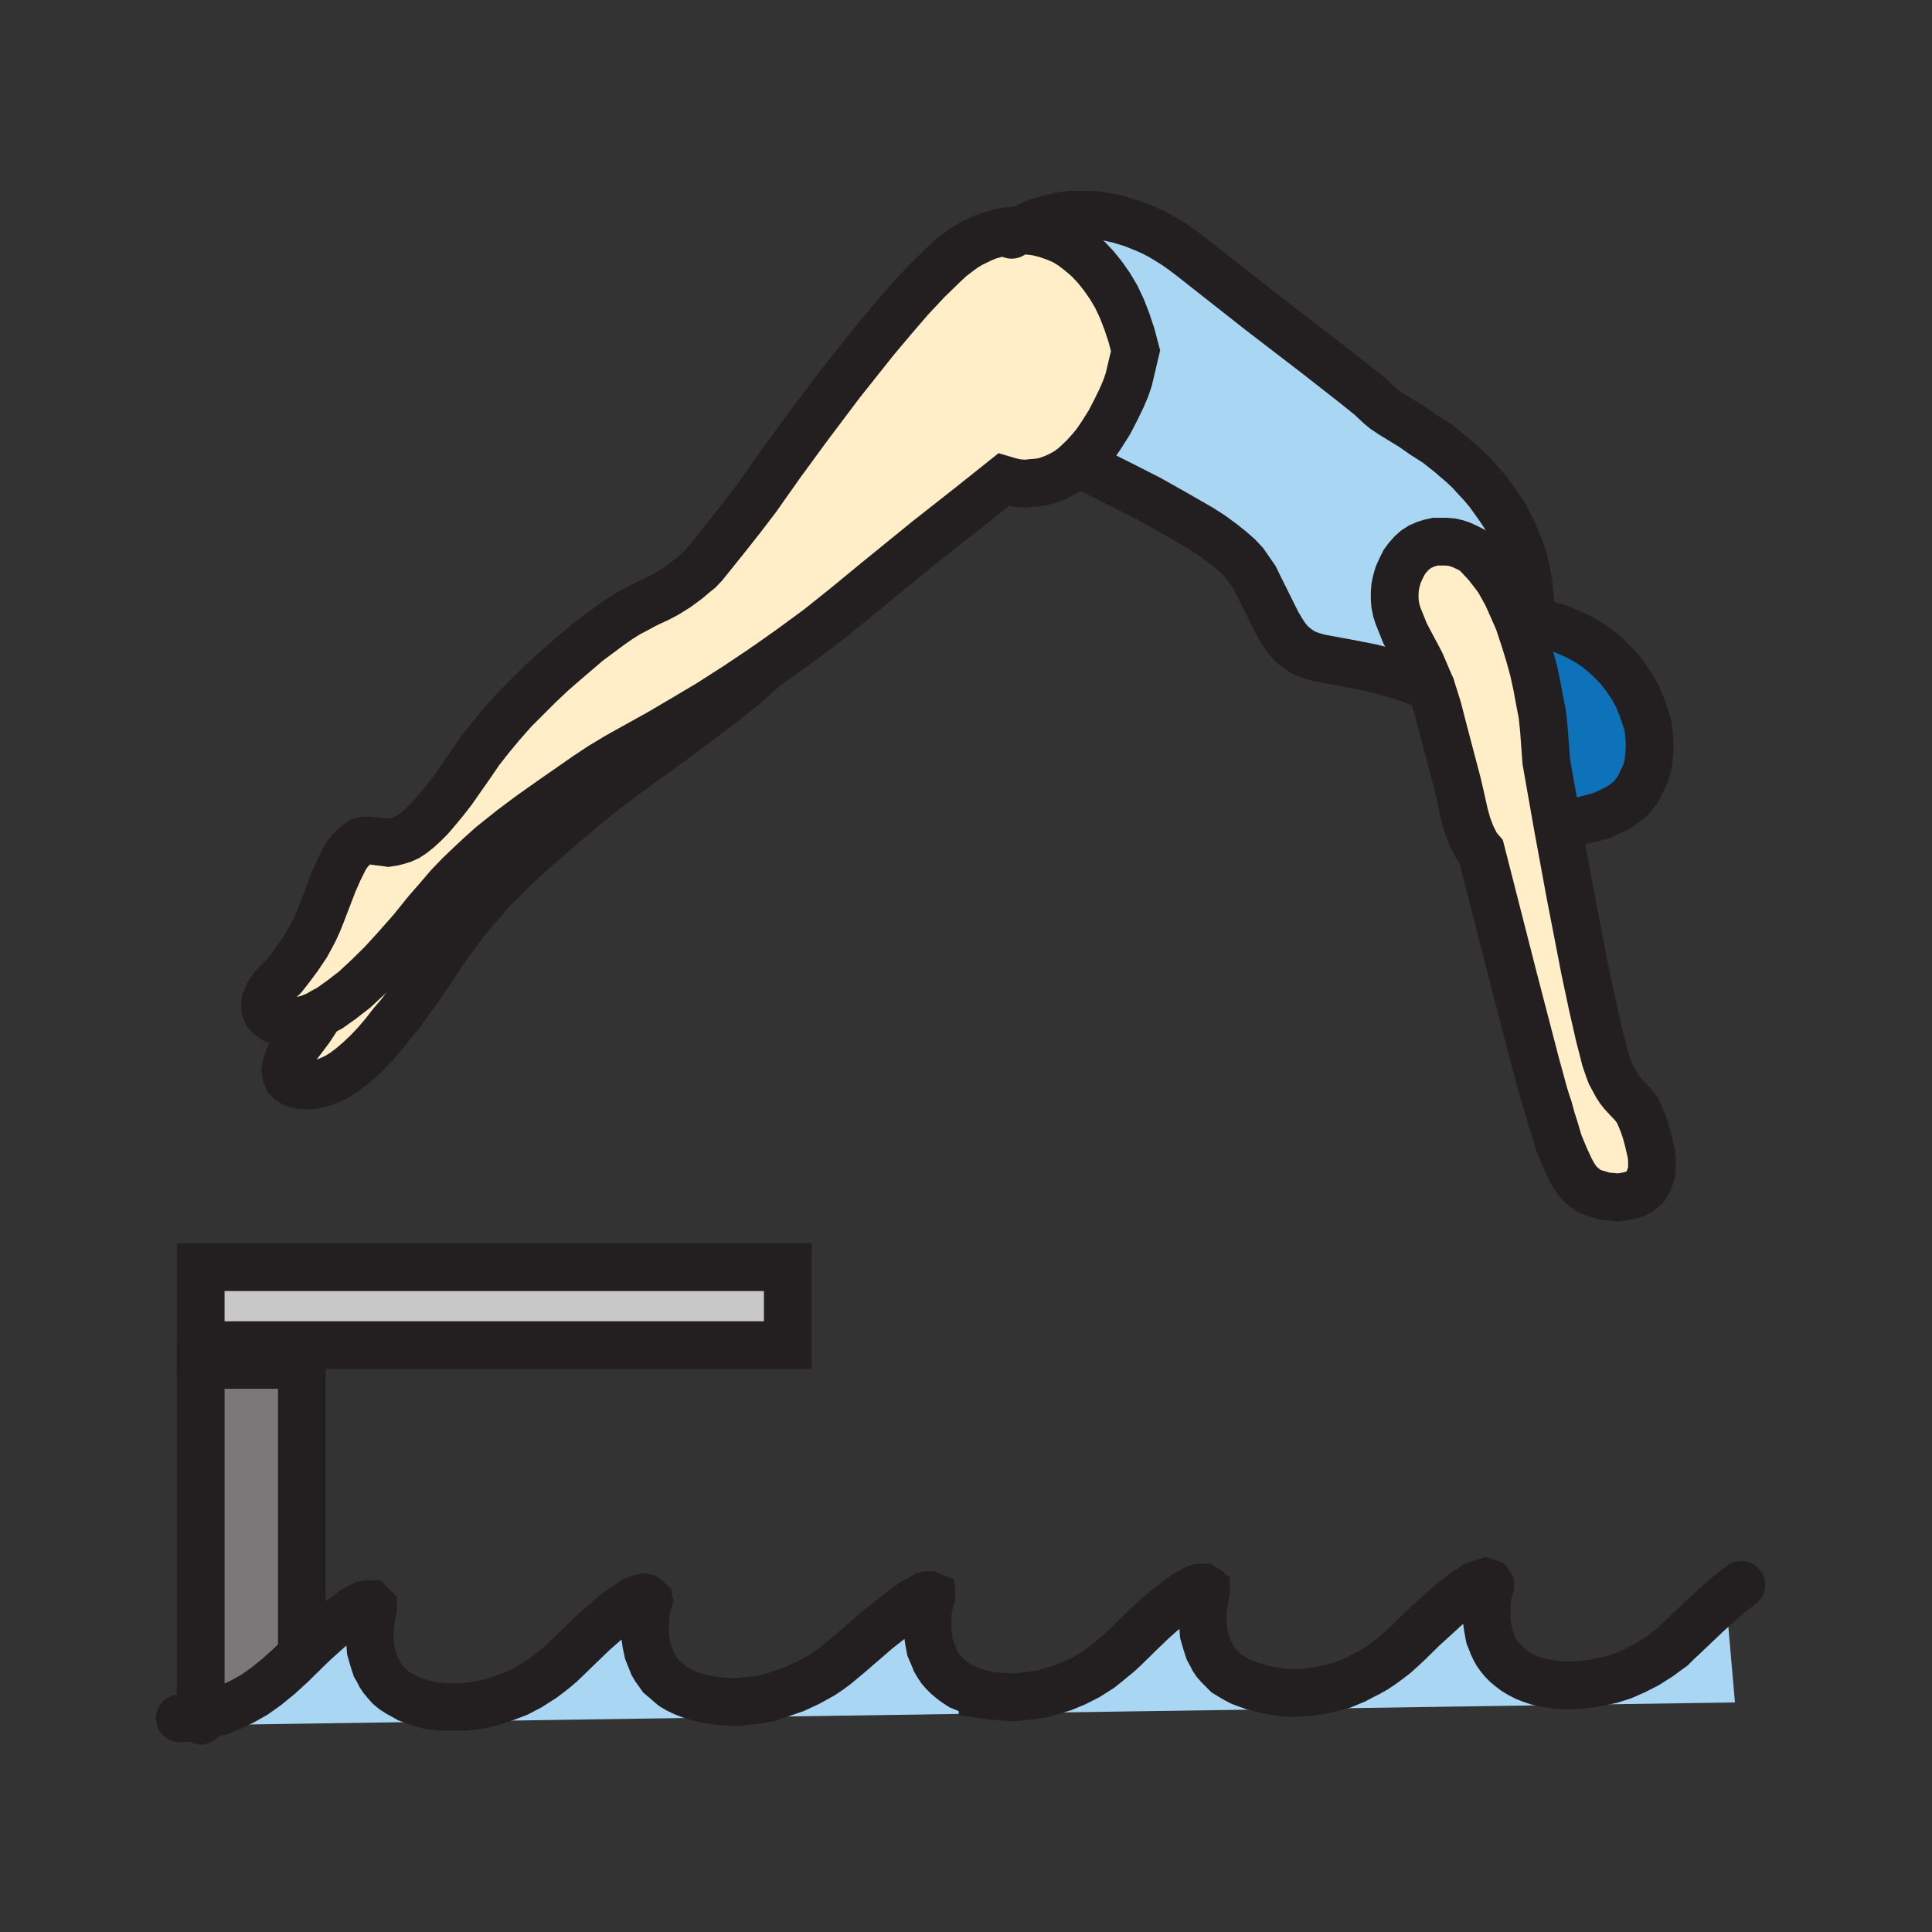 <svg id="Layer_1" xmlns="http://www.w3.org/2000/svg" viewBox="0 0 850 850"><rect x="0" y="0" width="850" height="850" fill="#333333" stroke="none"/><style>.st0{fill:#a9d7f3}.st1{fill:#c8c8c8}.st2{fill:#7a7878}.st3{fill:#ffeec8}.st4{fill:#0d72ba}.st5{fill:none;stroke:#231f20;stroke-width:21;stroke-linecap:round;stroke-miterlimit:10}</style><path class="st0" d="M740.8 719.8l10.3-9.8 8-7.2.2.2 4 46-675 10v-4l4.3-1 4.5-1.2 4.7-2 5-2.3 5.3-3 5.2-3.7 5.5-4.5 5.5-5 4.5-4.5 5.5-5.3 5-4.5 4-3.5 3.8-2.7 3-2.3 2.5-1.7 2-1 1.7-.8 1.3-.2h1.5l.5.5.5.5v.5l-.3 1.5-.7 4.2-.3 2.8-.2 3 .2 3.5.3 3.7 1 3.5 1.2 3.8 1 1.7 1 2 1 1.5 1.5 1.8 1.5 1.7 1.8 1.5 2 1.3 2.2 1.2 2.3 1.3 2.7 1 2.8 1 3.2.7-1.2-.2 1.7.5 4.5.5 3 .2h7.5l4.3-.5 4.5-.7 5-1.3 5-1.7 5.2-2 5.3-2.8 5.5-3.5 2.7-2 2.8-2.2 2.7-2.3 2.8-2.7 6.2-6 5.5-5.3 4.8-4.2 4-3.5 3.5-2.5 3-2 2.2-1.5 2-.8 1.5-.5 1-.2.8.2.5.3.5.5v.2l.2.5-.5 1.5-.7 4-.3 3v6.5l.5 3.5.8 3.8 1.5 3.7.7 1.8 1 1.7 1.3 1.8 1.2 1.7 1.8 1.5 1.7 1.5 1.8 1.5 2.2 1.3 2.5 1.2 2.5 1 3 1 3 .8 1.5.2 4 .8 2.8.2 3.5.3h3.7l4.3-.5 4.7-.5 5-1 5.3-1.8 5.7-2 5.8-2.7 6-3.3 3-2 3-2.2 3-2.5 3-2.5 12.5-10.8 9.2-7.2 6.3-4.8 2.5-1.2 1.7-1 1.3-.8 1-.2h.7l.5.2v.3l.3.2v.3l-.5 1.5-.8 4.2-.2 2.8v6.5l.5 3.7.7 3.8 1.5 3.5.8 2 1 1.7 1.2 1.8 1.3 1.5 1.7 1.7 1.8 1.5 1.7 1.3 2.3 1.5 2.5 1 2.5 1.2 3 .8 3 .7h-1.3l2 .3 4.5.5 3 .2 3.5.3 3.8-.3 4.2-.5 4.8-.7 4.7-1.3 5-1.5 5.3-2.2 5.5-2.8 5.5-3.5 2.5-2 2.7-2.2 2.8-2.3 2.7-2.5 6.3-6.2 5.5-5.3 4.7-4.2 4.3-3.3 3.5-2.7 2.7-2 2.5-1.3 1.8-1 1.5-.5h2l.5.3.2.5.3.2v.5l-.3 1.5-.7 4.3-.3 2.7-.2 3 .2 3.5.3 3.8 1 3.5 1.2 3.7 1 1.8 1 2 1 1.5 1.5 1.7 1.5 1.5 1.8 1.8 2 1.2 2.2 1.3 2.3 1.2 2.7 1 2.8 1 3.2.8 1.5.5 4.3.7 3 .5 3.5.3h4l4.5-.3 4.7-.7 5-1 5.5-1.5 5.5-2.3 2.8-1.5 3-1.5 3-1.7 2.7-1.8 3-2.2 3-2.3 3-2.7 3-2.8 6.3-6.2 5.5-5 4.7-4.3 4.3-3.5 3.2-2.5 3-2 2.3-1.5 2-.7 1.5-.5 1-.3 1 .3.5.2.2.3.3.5v.5l-.5 1.5-.8 4-.2 2.7v6.8l.5 3.5.7 3.7 1.5 3.8.8 1.7 1 1.8 1.2 1.7 1.5 1.8 1.5 1.5 1.8 1.5 2 1.5 2 1.2 2.5 1.3 2.5 1 3 1 3 .7-1.3-.2 2 .2 4.5.8 3 .2h3.5l3.8-.2 4.5-.5 4.5-.8 4.7-1 5.3-1.7 5.2-2.3 5.3-2.7 5.5-3.5 2.7-2 2.8-2 2.5-2.5z"/><path class="st1" d="M346.6 557.5v34.3H88.3v-34.3z"/><path class="st2" d="M132.8 600.5v127.3l-4.5 4.5-5.5 5-5.5 4.5-5.2 3.7-5.3 3-5 2.3-4.7 2-4.5 1.2-4.3 1V600.5z"/><path class="st3" d="M336.8 293.3l-4.5 4-4.7 4.2-10 8-11 8.3-11 8.2-21.8 15.8-9.5 7.2-8.5 7-14.7 12.5-7.8 6.8-8 7.5-8.2 8.2-4 4.5-4.3 5-4.2 5-4 5.5-4.3 5.8-4.2 6.2-8 12-7.8 10.8-4 4.7-3.5 4.5-3.7 4.3-3.5 3.7-3.5 3.3-3.5 3-3.3 2.5-3.2 2-3.3 1.5-3.2 1.2-3 .8-3 .2h-2.8l-2.2-.5-1.8-.7-1.2-.8-1-1-.5-1.2-.3-1.3-.2-1.2.2-1.3.3-1.2.7-2.3 1-2.2 4.3-5.5 4-5.3 2-3 2-3.2-.3-.3 2.5-1.5 2.8-1.5 5.2-3.7 5.8-4.5 5.7-5.3 6.3-6.2 6.2-6.8 6.8-7.7 6.7-8.3 4.8-5.5 4.7-5.5 4.8-5 4.7-4.5 4.5-4.2 4.8-4.3 9-7.2 8.7-6.5 8.5-6 15.8-11 6.5-4.3 7.5-4.5 18-10 10.2-6 11.3-6.7 12.2-7.8z"/><path class="st3" d="M448.3 101.3l4 .2 4 .5 4 1 3.8 1.3 4 1.7 3.7 2.3 3.5 2.7 3.5 3 3.3 3.5 3.2 4 3 4.3 2.8 4.7 2.5 5.3 2.2 5.7 2 6 1.8 6.8-3 12.7-1.3 3.8-1.7 4-2.5 5.2-3 5.8-3.8 6-2.2 3.2-2.3 2.8-2.7 3-2.8 2.7-2.2 2-2.8 2-2.7 1.5-2.8 1.3-2.7 1-2.5.7-2.5.3-2.5.2-2.3.3-4-.3-3-.7-2.7-.8-14.8 11.8-18.7 14.7-22.5 18.3-13 10.7-12.5 10-12 8.8-11.3 8-13 8.7-12.2 7.8-11.3 6.7-10.2 6-18 10-7.5 4.5-6.5 4.3-15.8 11-8.5 6-8.7 6.5-9 7.2-4.8 4.3-4.5 4.2-4.7 4.5-4.8 5-4.7 5.5-4.8 5.5-6.7 8.3-6.8 7.7-6.2 6.8-6.3 6.2-5.7 5.3-5.8 4.5-5.2 3.7-2.8 1.5-2.5 1.5-3.7 1.5-3.5 1-3.5.5h-3.3l-2.7-.5-2.3-.5-1.5-1-1.2-1-.8-1-.5-1.2-.2-1.3v-1.2l.2-1.3.5-1.2 1-2.3 1.3-2 2.2-2.5 2.8-2.7 3-3.8 3.5-4.7 3.7-5.5 1.8-3.3 1.7-3.2 1.5-3.3 1.5-3.7 5.3-13.8 2.5-5.7 2.5-5 1.2-2 1.5-1.8 1.5-1.5 1.5-1.2 1.5-1 2-.5h1.8l2 .2 2.2.3 2 .2 2 .3 2-.3 2-.5 2.3-.7 2.2-1 2.3-1.5 2.5-2 2.5-2.3 2.7-2.7 3-3.5 3.3-4 3.5-4.5 3.7-5.3 4-5.7 4.3-6.3 4.7-6 5-6 5.3-6 5.5-5.5 5.5-5.5 5.5-5.2 5.5-4.8 5.5-4.7 5-4.3 5-3.7 4.7-3.5 4.3-3 4-2.5 3.5-1.8 2.7-1.5 3-1.5 3.3-1.5 4.2-2.2 4.8-3 4.7-3.5 2.3-2 2.5-2 2.2-2.3 2-2.5 7.8-9.7 6.7-8.5 6.5-8.5 10.8-15.3 11.7-16 14.3-19 7.7-9.7 7.8-9.8 8-9.5 7.5-8.7 7.5-8 7-6.8 3.2-3 3.3-2.5 2.7-2 2.8-1.7 2.7-1.3 2.5-1.2 2.5-1 2.8-.8 2.7-.7 2.5-.5 2.8-.3zM726.1 505.8l.5 2.2.2 2.3v3.7l-.2 1.8-.5 1.5-.5 1.5-.5 1.2-.8 1.3-.7 1-2 1.7-2.3 1.3-2.5.7-2.5.5-2.7.3-2.8-.3-2.7-.2-2.5-.8-2.5-.7-2.3-1-1.7-1.3-1.8-1.5-1.5-1.7-1.5-2.3-1.5-2.7-2.5-5.5-2.5-6-1.7-5.8-1.5-4.7-1.3-4.8-.7-2-1.3-4.2-3.7-13.5-10-38.5-14-54.8-1.3-1.5-1-1.5-1-2-1-2-1.7-4.5-1.3-4.7-2.2-9.8-1-4.2-1-3.8-2.5-9.5-2.5-9.5-2.5-9.7-1.5-4.8-1.5-4.7-3-7-1.5-3.5-1.8-3.5-2.7-5-2.5-4.8-2-5-1-2.5-.8-2.5-.5-2.5-.2-2.5V261l.2-2.7.5-2.5.8-2.8 1.2-2.7 1.5-3 1.5-2 1.8-2 1.7-1.5 2-1.3 2.3-1 2.2-.7 2.3-.5h4.5l2.5.2 2.2.5 2.3.8 2.2 1 2.3 1.2 2 1.5 1.7 1.8 2.8 3 2.5 3.2 2.5 3.3 2 3.5 2 3.7 1.7 3.8 3.3 7.5 2.7 8.2 2 6.5 1.8 6.5 1.5 6.8 1.2 6.5 1.3 6.7.7 7 .5 6.8.5 6.7 4.8 27.3 5.7 31 6.5 33.5 3.3 15.5 3 13.2 2.7 10.5 1.3 3.8 1 2.7 1.5 2.8 1.2 2.2 1.3 2 1.2 1.5 2.3 2.5 2.2 2.3 2 2.5.8 1.7 1 2.3 1 2.5 1 3 1 3.7z"/><path class="st4" d="M705.3 287.3l3.8 3.5 3.5 3.7 3 4 2.7 4 2.3 4.3 1.7 4.2 1.5 4.3 1.3 4.2.5 4.3.2 4.2-.2 4-.5 4.3-1 3.7-1.8 3.8-1.7 3.5-2.5 3.2-1.3 1.3-1.5 1.2-3.2 2.3-3.5 1.7-4 1.8-4.3 1.2-4.2 1-4 .8-3.8.2-3.2.3-4.8-27.3-.5-6.7-.5-6.8-.7-7-1.3-6.7-1.2-6.5-1.5-6.8-1.8-6.5-2-6.5-2.7-8.2 1.5-.5 3.5.5 4 .7 4.2 1 4.3 1.3 4.2 1.7 4 1.8 4 2.2 4 2.5z"/><path class="st0" d="M580.6 289.5l-1.8-.5-1.7-.5-3.3-1.2-3-2-2.5-2-2.2-2.5-2-3-1.8-3-1.7-3.3-3.3-6.7-3.5-7-1.7-3.5-2.3-3.3-2.2-3.2-2.8-3-3.2-2.8-4-3.2-4.5-3.3-5-3.2-11.3-6.5-11.2-6.3-10.8-5.5-9-4.5-8.2-4h-5.5l2.2-2 2.8-2.7 2.7-3 2.3-2.8 2.2-3.2 3.8-6 3-5.8 2.5-5.2 1.7-4 1.3-3.8 3-12.7-1.8-6.8-2-6-2.2-5.7-2.5-5.3-2.8-4.7-3-4.3-3.2-4-3.3-3.5-3.5-3-3.5-2.7-3.7-2.3-4-1.7-3.8-1.3-4-1-4-.5-4-.2 4.5-2 2.8-1.3 3.2-1 3.8-1 4.2-1 4.5-.5h9.8l5.5.8 5.5 1.2 6 1.8 6.2 2.5 3.3 1.5 3.2 1.7 3.3 2 3.2 2 3.5 2.5 3.3 2.5 30.5 24 24.5 18.8 17.5 13.7 6.2 5 4.3 4 2.2 1.8 3.3 2.2 8.7 5.3 5 3.5 5.8 3.7 5.7 4.5 5.8 5 3 2.8 2.7 3 2.8 3 2.7 3.2 2.5 3.5 2.5 3.5 2.5 3.8 2 4 2 4.2 1.8 4.3 1.7 4.7 1.3 4.8 1 5 .7 5.2.5 5.5.3 5.8-.5 2.5-3.5-.5-1.5.5-3.3-7.5-1.7-3.8-2-3.7-2-3.5-2.5-3.3-2.5-3.2-2.8-3-1.7-1.8-2-1.5-2.3-1.2-2.2-1-2.3-.8-2.2-.5-2.5-.2h-4.5l-2.3.5-2.2.7-2.3 1-2 1.3-1.7 1.5-1.8 2-1.5 2-1.5 3-1.2 2.7-.8 2.8-.5 2.5-.2 2.7v2.5l.2 2.5.5 2.5.8 2.5 1 2.5 2 5 2.5 4.8 2.7 5 1.8 3.5 1.5 3.5 3 7-2.8-1-3.5-1.5-5-1.8-6.5-2-8.5-2.2-10.2-2z"/><path class="st5" d="M688.3 362l3.8-.2 4-.8 4.2-1 4.3-1.2 4-1.8 3.5-1.7 3.2-2.3 1.5-1.2 1.3-1.3 2.5-3.2 1.7-3.5 1.8-3.8 1-3.7.5-4.3.2-4-.2-4.2-.5-4.3-1.3-4.2-1.5-4.3-1.7-4.2-2.3-4.3-2.7-4-3-4-3.5-3.7-3.8-3.5-3.5-2.8-4-2.5-4-2.2-4-1.8-4.2-1.7-4.3-1.3-4.2-1-4-.7-3.5-.5M135.6 477.5h-2.8l-2.2-.5-1.8-.7-1.2-.8-1-1-.5-1.2-.3-1.3-.2-1.2.2-1.3.3-1.2.7-2.3 1-2.2 4.3-5.5 4-5.3 2-3 2-3.2M336.8 293.3l-4.5 4-4.7 4.2-10 8-11 8.3-11 8.2-21.8 15.8-9.5 7.2-8.5 7-14.7 12.5-7.8 6.8-8 7.5-8.2 8.2-4 4.5-4.3 5-4.2 5-4 5.5-4.3 5.8-4.2 6.2-8 12-7.8 10.8-4 4.7-3.5 4.5-3.7 4.3-3.5 3.7-3.5 3.3-3.5 3-3.3 2.5-3.2 2-3.3 1.5-3.2 1.2-3 .8-3 .2"/><path class="st5" d="M125.8 449.5l-2.7-.5-2.3-.5-1.5-1-1.2-1-.8-1-.5-1.2-.2-1.3v-1.2l.2-1.3.5-1.2 1-2.3 1.3-2 2.2-2.5 2.8-2.7 3-3.8 3.5-4.7 3.7-5.5 1.8-3.3 1.7-3.2 1.5-3.3 1.5-3.7 5.3-13.8 2.5-5.7 2.5-5 1.2-2 1.5-1.8 1.5-1.5 1.5-1.2 1.5-1 2-.5h1.8l2 .2 2.2.3 2 .2 2 .3 2-.3 2-.5 2.3-.7 2.2-1 2.3-1.5 2.5-2 2.5-2.3 2.7-2.7 3-3.5 3.3-4 3.5-4.5 3.7-5.3 4-5.7 4.3-6.3 4.7-6 5-6 5.3-6 5.5-5.5 5.5-5.5 5.5-5.2 5.5-4.8 5.5-4.7 5-4.3 5-3.7 4.7-3.5 4.3-3 4-2.5 3.5-1.8 2.7-1.5 3-1.5 3.3-1.5 4.2-2.2 4.8-3 4.7-3.5 2.3-2 2.5-2 2.2-2.3 2-2.5 7.8-9.7 6.7-8.5 6.5-8.5 10.8-15.3 11.7-16 14.3-19 7.7-9.7 7.8-9.8 8-9.5 7.5-8.7 7.5-8 7-6.8 3.2-3 3.3-2.5 2.7-2 2.8-1.7 2.7-1.3 2.5-1.2 2.5-1 2.8-.8 2.7-.7 2.5-.5 2.8-.3 2.7-.2 4 .2 4 .5 4 1 3.8 1.3 4 1.7 3.7 2.3 3.5 2.7 3.5 3 3.3 3.5 3.2 4 3 4.3 2.8 4.7 2.5 5.3 2.2 5.7 2 6 1.8 6.8-3 12.7-1.3 3.8-1.7 4-2.5 5.2-3 5.8-3.8 6-2.2 3.2-2.3 2.8-2.7 3-2.8 2.7-2.2 2-2.8 2-2.7 1.5-2.8 1.3-2.7 1-2.5.7-2.5.3-2.5.2-2.3.3-4-.3-3-.7-2.7-.8-14.8 11.8-18.7 14.7-22.5 18.3-13 10.7-12.5 10-12 8.8-11.3 8-13 8.7-12.2 7.8-11.3 6.7-10.2 6-18 10-7.5 4.5-6.5 4.3-15.8 11-8.5 6-8.7 6.5-9 7.2-4.8 4.3-4.5 4.2-4.7 4.5-4.8 5-4.7 5.5-4.8 5.5-6.7 8.3-6.8 7.7-6.2 6.8-6.3 6.2-5.7 5.3-5.8 4.5-5.2 3.7-2.8 1.5-2.5 1.5-3.7 1.5-3.5 1-3.5.5h-3.3M685.1 362.3l5.7 31 6.5 33.5 3.3 15.5 3 13.2 2.7 10.5 1.3 3.8 1 2.7 1.5 2.8 1.2 2.2 1.3 2 1.2 1.5 2.3 2.5 2.2 2.3 2 2.5.8 1.7 1 2.3 1 2.5 1 3 1 3.7 1 4.3.5 2.2.2 2.3v3.7l-.2 1.8-.5 1.5-.5 1.5-.5 1.2-.8 1.3-.7 1-2 1.7-2.3 1.3-2.5.7-2.5.5-2.7.3-2.8-.3-2.7-.2-2.5-.8-2.5-.7-2.3-1-1.7-1.3-1.8-1.5-1.5-1.7-1.5-2.3-1.5-2.7-2.5-5.5-2.5-6-1.7-5.8-1.5-4.7-1.3-4.8-.7-2-1.3-4.2-3.7-13.5-10-38.5-14-54.8-1.3-1.5-1-1.5-1-2-1-2-1.7-4.5-1.3-4.7-2.2-9.8-1-4.2-1-3.8-2.5-9.5-2.5-9.5-2.5-9.7-1.5-4.8-1.5-4.7-3-7-1.5-3.5-1.8-3.5-2.7-5-2.5-4.8-2-5-1-2.5-.8-2.5-.5-2.5-.2-2.5V261l.2-2.7.5-2.5.8-2.8 1.2-2.7 1.5-3 1.5-2 1.8-2 1.7-1.5 2-1.3 2.3-1 2.2-.7 2.3-.5h4.5l2.5.2 2.2.5 2.3.8 2.2 1 2.3 1.2 2 1.5 1.7 1.8 2.8 3 2.5 3.2 2.5 3.3 2 3.5 2 3.7 1.7 3.8 3.3 7.5 2.7 8.2 2 6.5 1.8 6.5 1.5 6.8 1.2 6.5 1.3 6.7.7 7 .5 6.8.5 6.7z"/><path class="st5" d="M445.1 103.3l.7-.5 2.5-1.5 4.5-2 2.8-1.3 3.2-1 3.8-1 4.2-1 4.5-.5h9.8l5.5.8 5.5 1.2 6 1.8 6.2 2.5 3.3 1.5 3.2 1.7 3.3 2 3.2 2 3.5 2.5 3.3 2.5 30.5 24 24.5 18.8 17.5 13.7 6.2 5 4.3 4 2.2 1.8 3.3 2.2 8.7 5.3 5 3.5 5.8 3.7 5.7 4.5 5.8 5 3 2.8 2.7 3 2.8 3 2.7 3.2 2.5 3.5 2.5 3.5 2.5 3.8 2 4 2 4.2 1.8 4.3 1.7 4.7 1.3 4.8 1 5 .7 5.2.5 5.5.3 5.8M477.6 205.5l8.2 4 9 4.5 10.8 5.5 11.2 6.3 11.3 6.5 5 3.2 4.5 3.3 4 3.2 3.2 2.8 2.8 3 2.2 3.2 2.3 3.3 1.7 3.5 3.5 7 3.3 6.7 1.7 3.3 1.8 3 2 3 2.2 2.5 2.5 2 3 2 3.3 1.2 1.7.5 1.8.5 12.5 2.3 10.2 2 8.5 2.2 6.5 2 5 1.8 3.5 1.5 2.8 1M346.6 591.8H88.3v-34.3h258.3zM79.1 756l4.2-.2 5-.8 4.3-1 4.5-1.2 4.7-2 5-2.3 5.3-3 5.2-3.7 5.5-4.5 5.5-5 4.5-4.5 5.5-5.3 5-4.5 4-3.5 3.8-2.7 3-2.3 2.5-1.7 2-1 1.7-.8 1.3-.2h1.5l.5.5.5.5v.5l-.3 1.5-.7 4.2-.3 2.8-.2 3 .2 3.5.3 3.7 1 3.5 1.2 3.8 1 1.7 1 2 1 1.5 1.5 1.8 1.5 1.7 1.8 1.5 2 1.3 2.2 1.2 2.3 1.3 2.7 1 2.8 1 3.2.7-1.5-.2h.3l1.7.5 4.5.5 3 .2h7.5l4.3-.5 4.5-.7 5-1.3 5-1.7 5.2-2 5.3-2.8 5.5-3.5 2.7-2 2.8-2.2 2.7-2.3 2.8-2.7 6.2-6 5.5-5.3 4.8-4.2 4-3.5 3.5-2.5 3-2 2.2-1.5 2-.8 1.5-.5 1-.2.8.2.5.3.5.5v.2l.2.5-.5 1.5-.7 4-.3 3v6.5l.5 3.5.8 3.8 1.5 3.7.7 1.8 1 1.7 1.3 1.8 1.2 1.7 1.8 1.5 1.7 1.5 1.8 1.5 2.2 1.3 2.5 1.2 2.5 1 3 1 3 .8 1.5.2 4 .8 2.8.2 3.5.3h3.7l4.3-.5 4.7-.5 5-1 5.3-1.8 5.7-2 5.8-2.7 6-3.3 3-2 3-2.2 3-2.5 3-2.5 12.5-10.8 9.2-7.2 6.3-4.8 2.5-1.2 1.7-1 1.3-.8 1-.2h.7l.5.2v.3l.3.2v.3l-.5 1.5-.8 4.2-.2 2.8v6.5l.5 3.7.7 3.8 1.5 3.5.8 2 1 1.7 1.2 1.8 1.3 1.5 1.7 1.7 1.8 1.5 1.7 1.3 2.3 1.5 2.5 1 2.5 1.2 3 .8 3 .7-1.3-.2v.2l2 .3 4.5.5 3 .2 3.5.3 3.8-.3 4.2-.5 4.8-.7 4.7-1.3 5-1.5 5.3-2.2 5.5-2.8 5.5-3.5 2.5-2 2.7-2.2 2.8-2.3 2.7-2.5 6.3-6.2 5.5-5.3 4.7-4.2 4.3-3.3 3.5-2.7 2.7-2 2.5-1.3 1.8-1 1.5-.5h2l.5.3.2.5.3.2v.5l-.3 1.5-.7 4.3-.3 2.7-.2 3 .2 3.5.3 3.8 1 3.5 1.2 3.7 1 1.8 1 2 1 1.5 1.5 1.7 1.5 1.5 1.8 1.8 2 1.2 2.2 1.3 2.3 1.2 2.7 1 2.8 1 3.2.8 1.5.5 4.3.7 3 .5 3.5.3h4l4.5-.3 4.7-.7 5-1 5.5-1.5 5.5-2.3 2.8-1.5 3-1.5 3-1.7 2.7-1.8 3-2.2 3-2.3 3-2.7 3-2.8 6.3-6.2 5.5-5 4.7-4.3 4.3-3.5 3.2-2.5 3-2 2.3-1.5 2-.7 1.5-.5 1-.3 1 .3.5.2.2.3.3.5v.5l-.5 1.5-.8 4-.2 2.7v6.8l.5 3.5.7 3.7 1.5 3.8.8 1.7 1 1.8 1.2 1.7 1.5 1.8 1.5 1.5 1.8 1.5 2 1.5 2 1.2 2.5 1.3 2.5 1 3 1 3 .7-1.3-.2 2 .2 4.5.8 3 .2h3.5l3.8-.2 4.5-.5 4.5-.8 4.7-1 5.3-1.7 5.2-2.3 5.3-2.7 5.5-3.5 2.7-2 2.8-2 2.5-2.5 2.7-2.5 10.3-9.8 8-7.2 3.7-3 3.3-2.5"/><path class="st5" d="M88.3 757V600.5h44.5v127.3"/></svg>